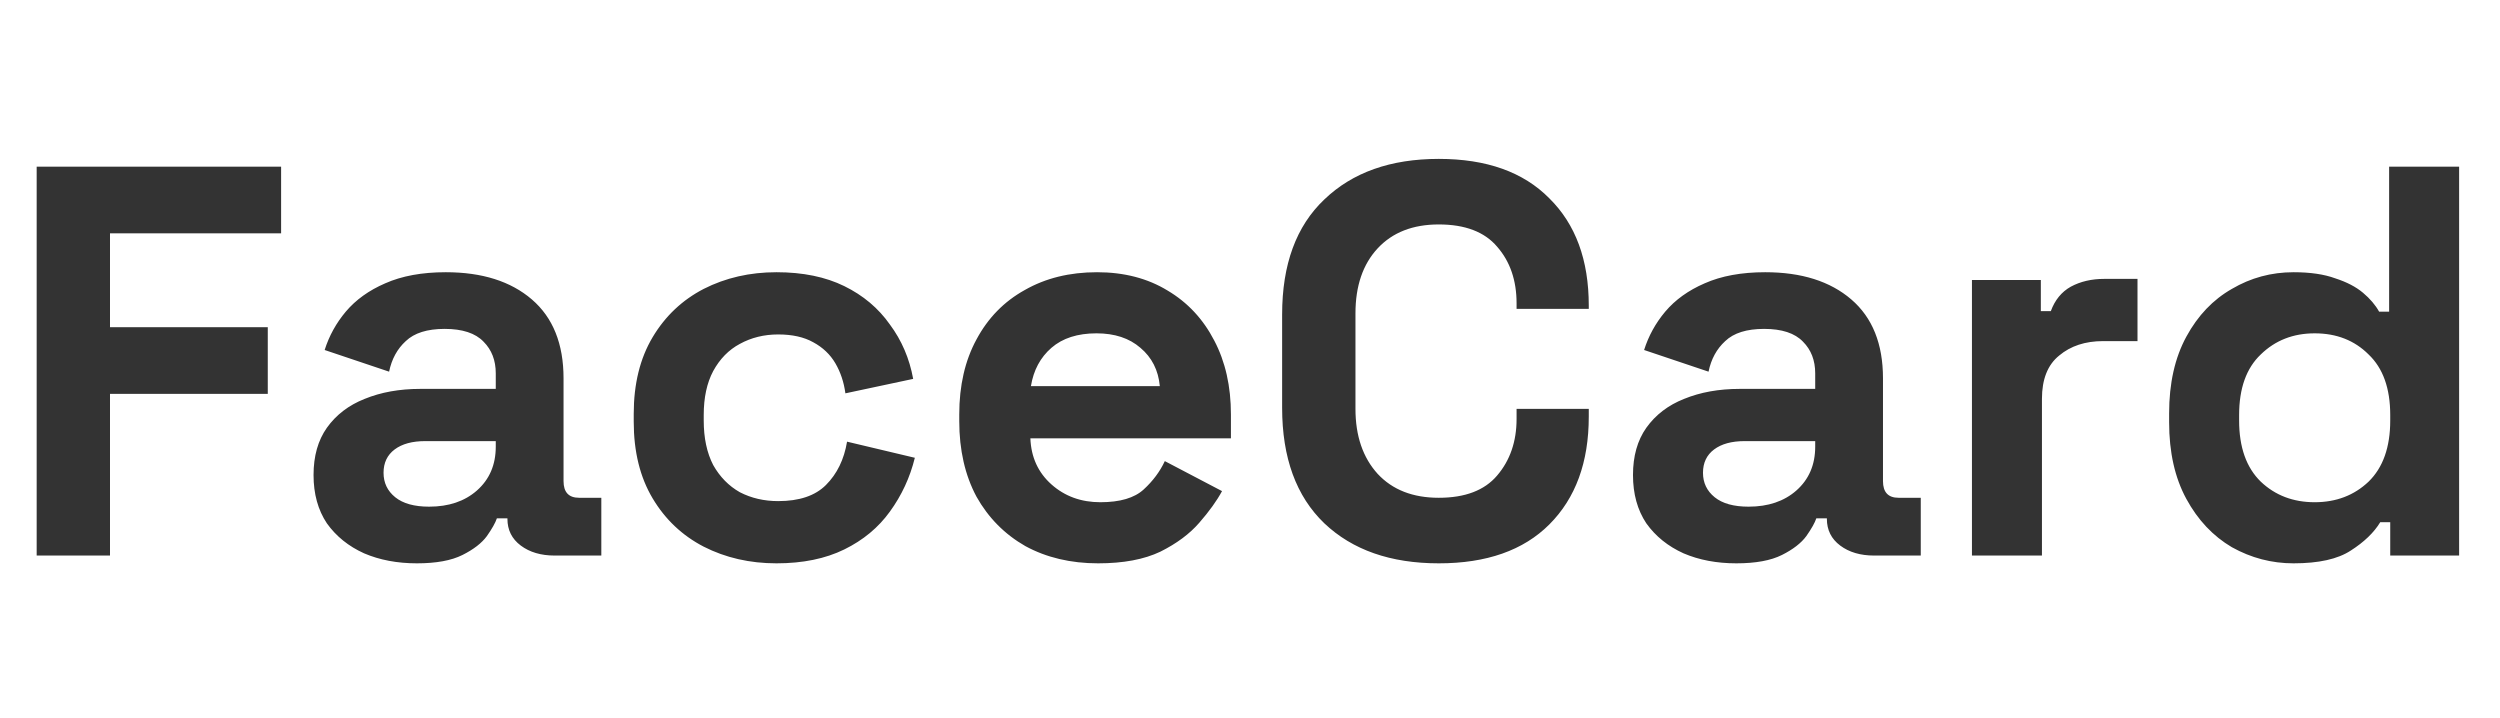 <svg width="108" height="31" viewBox="0 0 108 31" fill="none" xmlns="http://www.w3.org/2000/svg">
<path d="M1.584 24V7.2H12.144V10.08H4.752V14.136H11.568V17.016H4.752V24H1.584ZM18.009 24.336C17.161 24.336 16.401 24.192 15.729 23.904C15.057 23.6 14.521 23.168 14.121 22.608C13.737 22.032 13.545 21.336 13.545 20.52C13.545 19.704 13.737 19.024 14.121 18.48C14.521 17.92 15.065 17.504 15.753 17.232C16.457 16.944 17.257 16.8 18.153 16.8H21.417V16.128C21.417 15.568 21.241 15.112 20.889 14.76C20.537 14.392 19.977 14.208 19.209 14.208C18.457 14.208 17.897 14.384 17.529 14.736C17.161 15.072 16.921 15.512 16.809 16.056L14.025 15.12C14.217 14.512 14.521 13.96 14.937 13.464C15.369 12.952 15.937 12.544 16.641 12.24C17.361 11.92 18.233 11.76 19.257 11.76C20.825 11.76 22.065 12.152 22.977 12.936C23.889 13.72 24.345 14.856 24.345 16.344V20.784C24.345 21.264 24.569 21.504 25.017 21.504H25.977V24H23.961C23.369 24 22.881 23.856 22.497 23.568C22.113 23.28 21.921 22.896 21.921 22.416V22.392H21.465C21.401 22.584 21.257 22.84 21.033 23.16C20.809 23.464 20.457 23.736 19.977 23.976C19.497 24.216 18.841 24.336 18.009 24.336ZM18.537 21.888C19.385 21.888 20.073 21.656 20.601 21.192C21.145 20.712 21.417 20.08 21.417 19.296V19.056H18.369C17.809 19.056 17.369 19.176 17.049 19.416C16.729 19.656 16.569 19.992 16.569 20.424C16.569 20.856 16.737 21.208 17.073 21.48C17.409 21.752 17.897 21.888 18.537 21.888ZM33.545 24.336C32.393 24.336 31.345 24.096 30.401 23.616C29.473 23.136 28.737 22.44 28.193 21.528C27.649 20.616 27.377 19.512 27.377 18.216V17.88C27.377 16.584 27.649 15.48 28.193 14.568C28.737 13.656 29.473 12.96 30.401 12.48C31.345 12 32.393 11.76 33.545 11.76C34.681 11.76 35.657 11.96 36.473 12.36C37.289 12.76 37.945 13.312 38.441 14.016C38.953 14.704 39.289 15.488 39.449 16.368L36.521 16.992C36.457 16.512 36.313 16.08 36.089 15.696C35.865 15.312 35.545 15.008 35.129 14.784C34.729 14.56 34.225 14.448 33.617 14.448C33.009 14.448 32.457 14.584 31.961 14.856C31.481 15.112 31.097 15.504 30.809 16.032C30.537 16.544 30.401 17.176 30.401 17.928V18.168C30.401 18.92 30.537 19.56 30.809 20.088C31.097 20.6 31.481 20.992 31.961 21.264C32.457 21.52 33.009 21.648 33.617 21.648C34.529 21.648 35.217 21.416 35.681 20.952C36.161 20.472 36.465 19.848 36.593 19.08L39.521 19.776C39.313 20.624 38.953 21.4 38.441 22.104C37.945 22.792 37.289 23.336 36.473 23.736C35.657 24.136 34.681 24.336 33.545 24.336ZM47.44 24.336C46.256 24.336 45.208 24.088 44.296 23.592C43.4 23.08 42.696 22.368 42.184 21.456C41.688 20.528 41.44 19.44 41.44 18.192V17.904C41.44 16.656 41.688 15.576 42.184 14.664C42.68 13.736 43.376 13.024 44.272 12.528C45.168 12.016 46.208 11.76 47.392 11.76C48.56 11.76 49.576 12.024 50.44 12.552C51.304 13.064 51.976 13.784 52.456 14.712C52.936 15.624 53.176 16.688 53.176 17.904V18.936H44.512C44.544 19.752 44.848 20.416 45.424 20.928C46 21.44 46.704 21.696 47.536 21.696C48.384 21.696 49.008 21.512 49.408 21.144C49.808 20.776 50.112 20.368 50.32 19.92L52.792 21.216C52.568 21.632 52.24 22.088 51.808 22.584C51.392 23.064 50.832 23.48 50.128 23.832C49.424 24.168 48.528 24.336 47.44 24.336ZM44.536 16.68H50.104C50.04 15.992 49.76 15.44 49.264 15.024C48.784 14.608 48.152 14.4 47.368 14.4C46.552 14.4 45.904 14.608 45.424 15.024C44.944 15.44 44.648 15.992 44.536 16.68ZM62.156 24.336C60.075 24.336 58.428 23.76 57.212 22.608C55.995 21.44 55.388 19.776 55.388 17.616V13.584C55.388 11.424 55.995 9.768 57.212 8.616C58.428 7.448 60.075 6.864 62.156 6.864C64.219 6.864 65.811 7.432 66.931 8.568C68.067 9.688 68.635 11.232 68.635 13.2V13.344H65.516V13.104C65.516 12.112 65.236 11.296 64.675 10.656C64.132 10.016 63.291 9.696 62.156 9.696C61.035 9.696 60.156 10.04 59.516 10.728C58.876 11.416 58.556 12.352 58.556 13.536V17.664C58.556 18.832 58.876 19.768 59.516 20.472C60.156 21.16 61.035 21.504 62.156 21.504C63.291 21.504 64.132 21.184 64.675 20.544C65.236 19.888 65.516 19.072 65.516 18.096V17.664H68.635V18C68.635 19.968 68.067 21.52 66.931 22.656C65.811 23.776 64.219 24.336 62.156 24.336ZM75.009 24.336C74.161 24.336 73.401 24.192 72.729 23.904C72.057 23.6 71.521 23.168 71.121 22.608C70.737 22.032 70.545 21.336 70.545 20.52C70.545 19.704 70.737 19.024 71.121 18.48C71.521 17.92 72.065 17.504 72.753 17.232C73.457 16.944 74.257 16.8 75.153 16.8H78.417V16.128C78.417 15.568 78.241 15.112 77.889 14.76C77.537 14.392 76.977 14.208 76.209 14.208C75.457 14.208 74.897 14.384 74.529 14.736C74.161 15.072 73.921 15.512 73.809 16.056L71.025 15.12C71.217 14.512 71.521 13.96 71.937 13.464C72.369 12.952 72.937 12.544 73.641 12.24C74.361 11.92 75.233 11.76 76.257 11.76C77.825 11.76 79.065 12.152 79.977 12.936C80.889 13.72 81.345 14.856 81.345 16.344V20.784C81.345 21.264 81.569 21.504 82.017 21.504H82.977V24H80.961C80.369 24 79.881 23.856 79.497 23.568C79.113 23.28 78.921 22.896 78.921 22.416V22.392H78.465C78.401 22.584 78.257 22.84 78.033 23.16C77.809 23.464 77.457 23.736 76.977 23.976C76.497 24.216 75.841 24.336 75.009 24.336ZM75.537 21.888C76.385 21.888 77.073 21.656 77.601 21.192C78.145 20.712 78.417 20.08 78.417 19.296V19.056H75.369C74.809 19.056 74.369 19.176 74.049 19.416C73.729 19.656 73.569 19.992 73.569 20.424C73.569 20.856 73.737 21.208 74.073 21.48C74.409 21.752 74.897 21.888 75.537 21.888ZM85.188 24V12.096H88.164V13.44H88.596C88.772 12.96 89.06 12.608 89.46 12.384C89.876 12.16 90.356 12.048 90.9 12.048H92.34V14.736H90.852C90.084 14.736 89.452 14.944 88.956 15.36C88.46 15.76 88.212 16.384 88.212 17.232V24H85.188ZM99.082 24.336C98.138 24.336 97.25 24.104 96.418 23.64C95.602 23.16 94.946 22.464 94.45 21.552C93.954 20.64 93.706 19.536 93.706 18.24V17.856C93.706 16.56 93.954 15.456 94.45 14.544C94.946 13.632 95.602 12.944 96.418 12.48C97.234 12 98.122 11.76 99.082 11.76C99.802 11.76 100.402 11.848 100.882 12.024C101.378 12.184 101.778 12.392 102.082 12.648C102.386 12.904 102.618 13.176 102.778 13.464H103.21V7.2H106.234V24H103.258V22.56H102.826C102.554 23.008 102.13 23.416 101.554 23.784C100.994 24.152 100.17 24.336 99.082 24.336ZM99.994 21.696C100.922 21.696 101.698 21.4 102.322 20.808C102.946 20.2 103.258 19.32 103.258 18.168V17.928C103.258 16.776 102.946 15.904 102.322 15.312C101.714 14.704 100.938 14.4 99.994 14.4C99.066 14.4 98.29 14.704 97.666 15.312C97.042 15.904 96.73 16.776 96.73 17.928V18.168C96.73 19.32 97.042 20.2 97.666 20.808C98.29 21.4 99.066 21.696 99.994 21.696Z" fill="#333333"/>
</svg>

